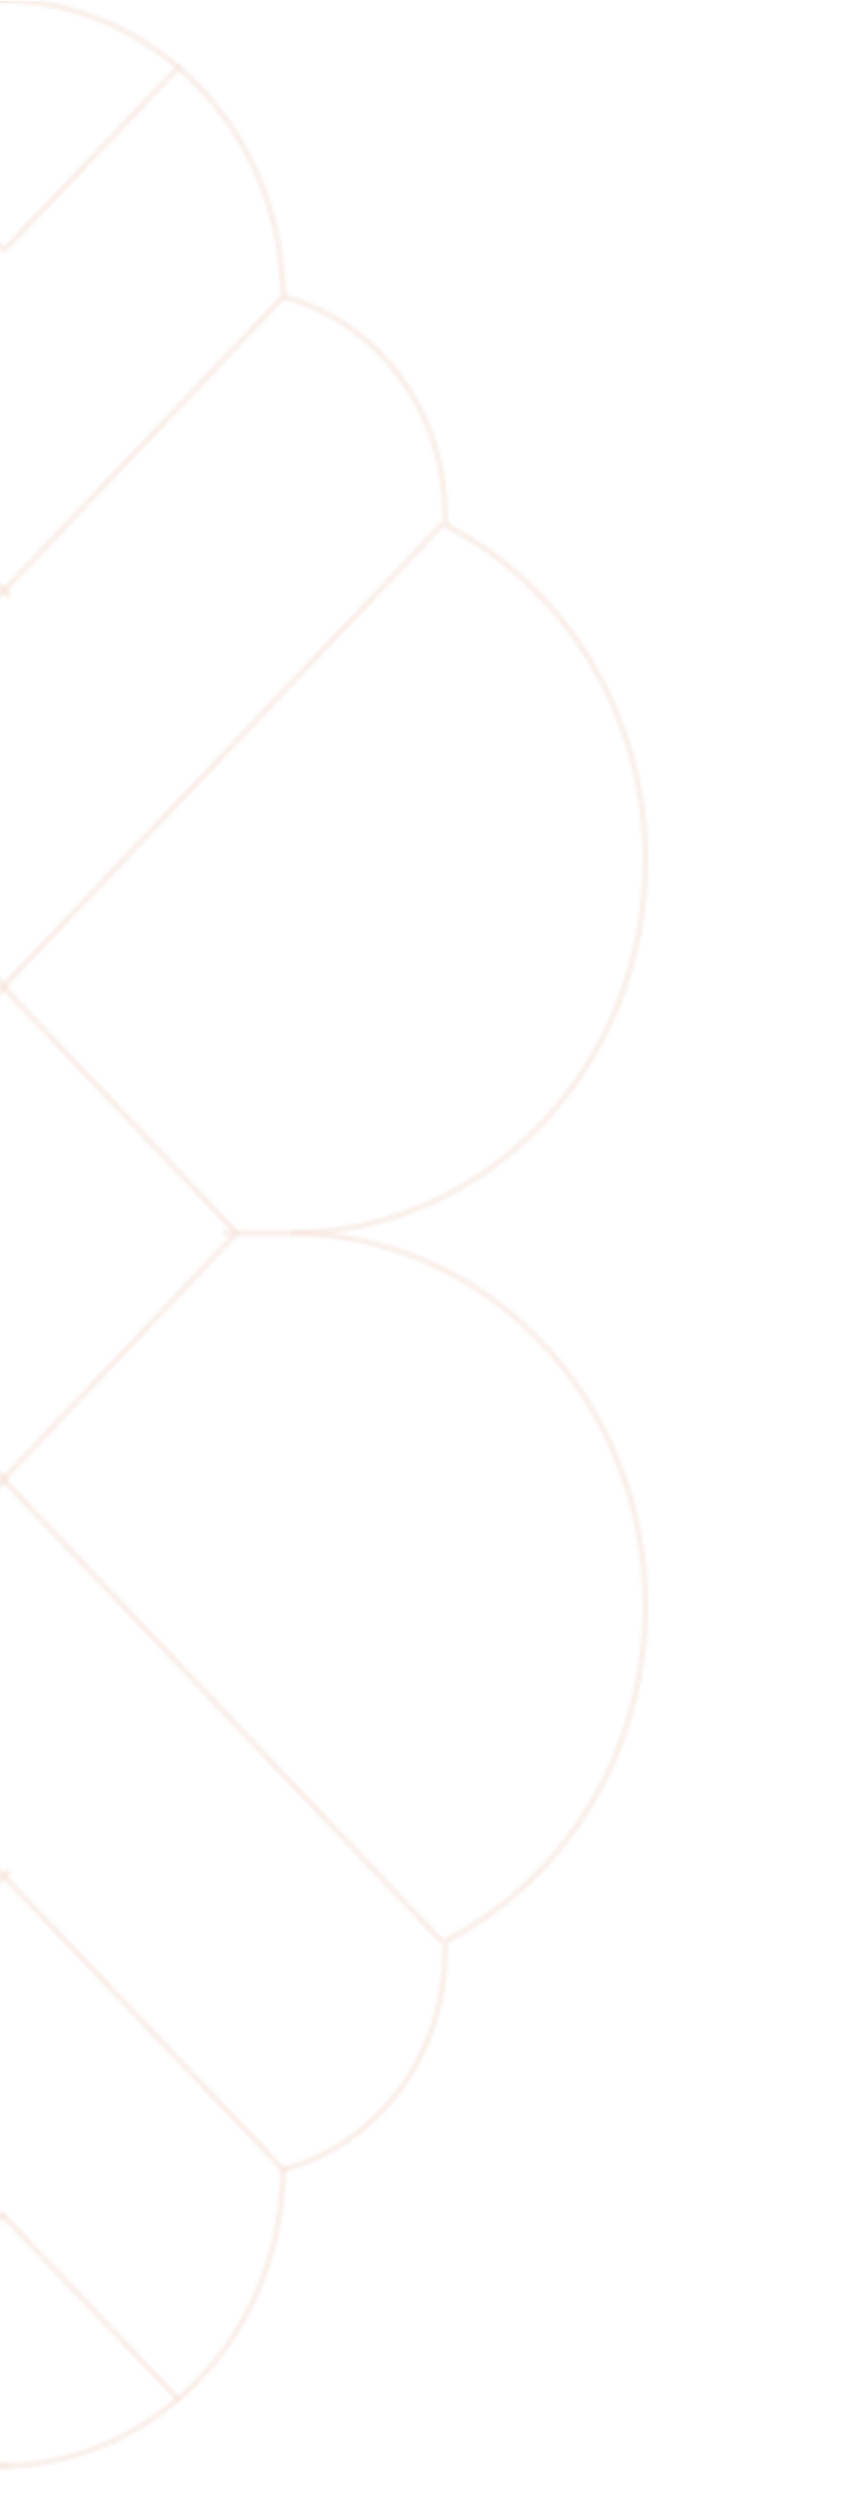 <svg width="288" height="852" viewBox="0 0 288 852" fill="none" xmlns="http://www.w3.org/2000/svg">
<g opacity="0.4" clip-path="url(#clip0_4114_185142)">
<mask id="mask0_4114_185142" style="mask-type:alpha" maskUnits="userSpaceOnUse" x="-219" y="-1" width="440" height="3515">
<path d="M99.017 420.297H75.914" stroke="#E8CCBF" stroke-opacity="0.5" stroke-width="2" stroke-miterlimit="10"/>
<path d="M150.781 661.887L1.051 504.205L80.607 420.212L1.051 336.306L150.781 178.625" stroke="#E8CCBF" stroke-opacity="0.5" stroke-width="2" stroke-miterlimit="10"/>
<path d="M61.355 22.336L1.355 85.336" stroke="#E8CCBF" stroke-opacity="0.5" stroke-width="2" stroke-miterlimit="10"/>
<path d="M97.115 101.2C128.536 109.843 151.718 139.851 151.718 175.542C151.718 176.664 151.697 177.778 151.65 178.887" stroke="#E8CCBF" stroke-opacity="0.5" stroke-width="2" stroke-miterlimit="10"/>
<path d="M96.356 101.336L-0.645 203.336" stroke="#E8CCBF" stroke-opacity="0.5" stroke-width="2" stroke-miterlimit="10"/>
<path d="M-0.592 0.003C53.036 0.003 96.508 45.633 96.508 101.92" stroke="#E8CCBF" stroke-opacity="0.5" stroke-width="2" stroke-miterlimit="10"/>
<path d="M151.651 178.878C192.094 199.423 219.989 242.911 219.989 293.237C219.989 363.36 165.828 420.209 99.016 420.209" stroke="#E8CCBF" stroke-opacity="0.5" stroke-width="2" stroke-miterlimit="10"/>
<path d="M61.355 818.336L0.355 754.336" stroke="#E8CCBF" stroke-opacity="0.5" stroke-width="2" stroke-miterlimit="10"/>
<path d="M97.115 739.311C128.536 730.669 151.718 700.661 151.718 664.969C151.718 663.849 151.697 662.735 151.65 661.628" stroke="#E8CCBF" stroke-opacity="0.5" stroke-width="2" stroke-miterlimit="10"/>
<path d="M97.356 740.336L-0.645 637.336" stroke="#E8CCBF" stroke-opacity="0.5" stroke-width="2" stroke-miterlimit="10"/>
<path d="M-0.592 840.512C53.036 840.512 96.508 794.881 96.508 738.591" stroke="#E8CCBF" stroke-opacity="0.5" stroke-width="2" stroke-miterlimit="10"/>
<path d="M151.651 661.633C192.094 641.086 219.989 597.6 219.989 547.275C219.989 477.149 165.828 420.302 99.016 420.302" stroke="#E8CCBF" stroke-opacity="0.5" stroke-width="2" stroke-miterlimit="10"/>
<path d="M-58.645 22.336L1.355 85.336" stroke="#E8CCBF" stroke-opacity="0.5" stroke-width="2" stroke-miterlimit="10"/>
<path d="M-93.644 101.336L3.355 203.336" stroke="#E8CCBF" stroke-opacity="0.5" stroke-width="2" stroke-miterlimit="10"/>
<path d="M3.255 0.001C-50.373 0.001 -93.846 45.631 -93.846 101.918" stroke="#E8CCBF" stroke-opacity="0.5" stroke-width="2" stroke-miterlimit="10"/>
<path d="M-58.645 817.336L1.355 754.336" stroke="#E8CCBF" stroke-opacity="0.5" stroke-width="2" stroke-miterlimit="10"/>
<path d="M3.255 840.512C-50.373 840.512 -93.846 794.881 -93.846 738.591" stroke="#E8CCBF" stroke-opacity="0.5" stroke-width="2" stroke-miterlimit="10"/>
<path d="M-148.109 661.889L1.621 504.207L-77.936 420.214L1.621 336.308L-148.109 178.627" stroke="#E8CCBF" stroke-opacity="0.5" stroke-width="2" stroke-miterlimit="10"/>
<path d="M-94.644 740.336L3.355 637.336" stroke="#E8CCBF" stroke-opacity="0.5" stroke-width="2" stroke-miterlimit="10"/>
</mask>
<g mask="url(#mask0_4114_185142)">
<rect x="-260.322" y="0.336" width="509" height="3512" fill="#E6AF9A"/>
</g>
</g>
<defs>
<clipPath id="clip0_4114_185142">
<rect width="505" height="852" fill="white" transform="translate(-217)"/>
</clipPath>
</defs>
</svg>
